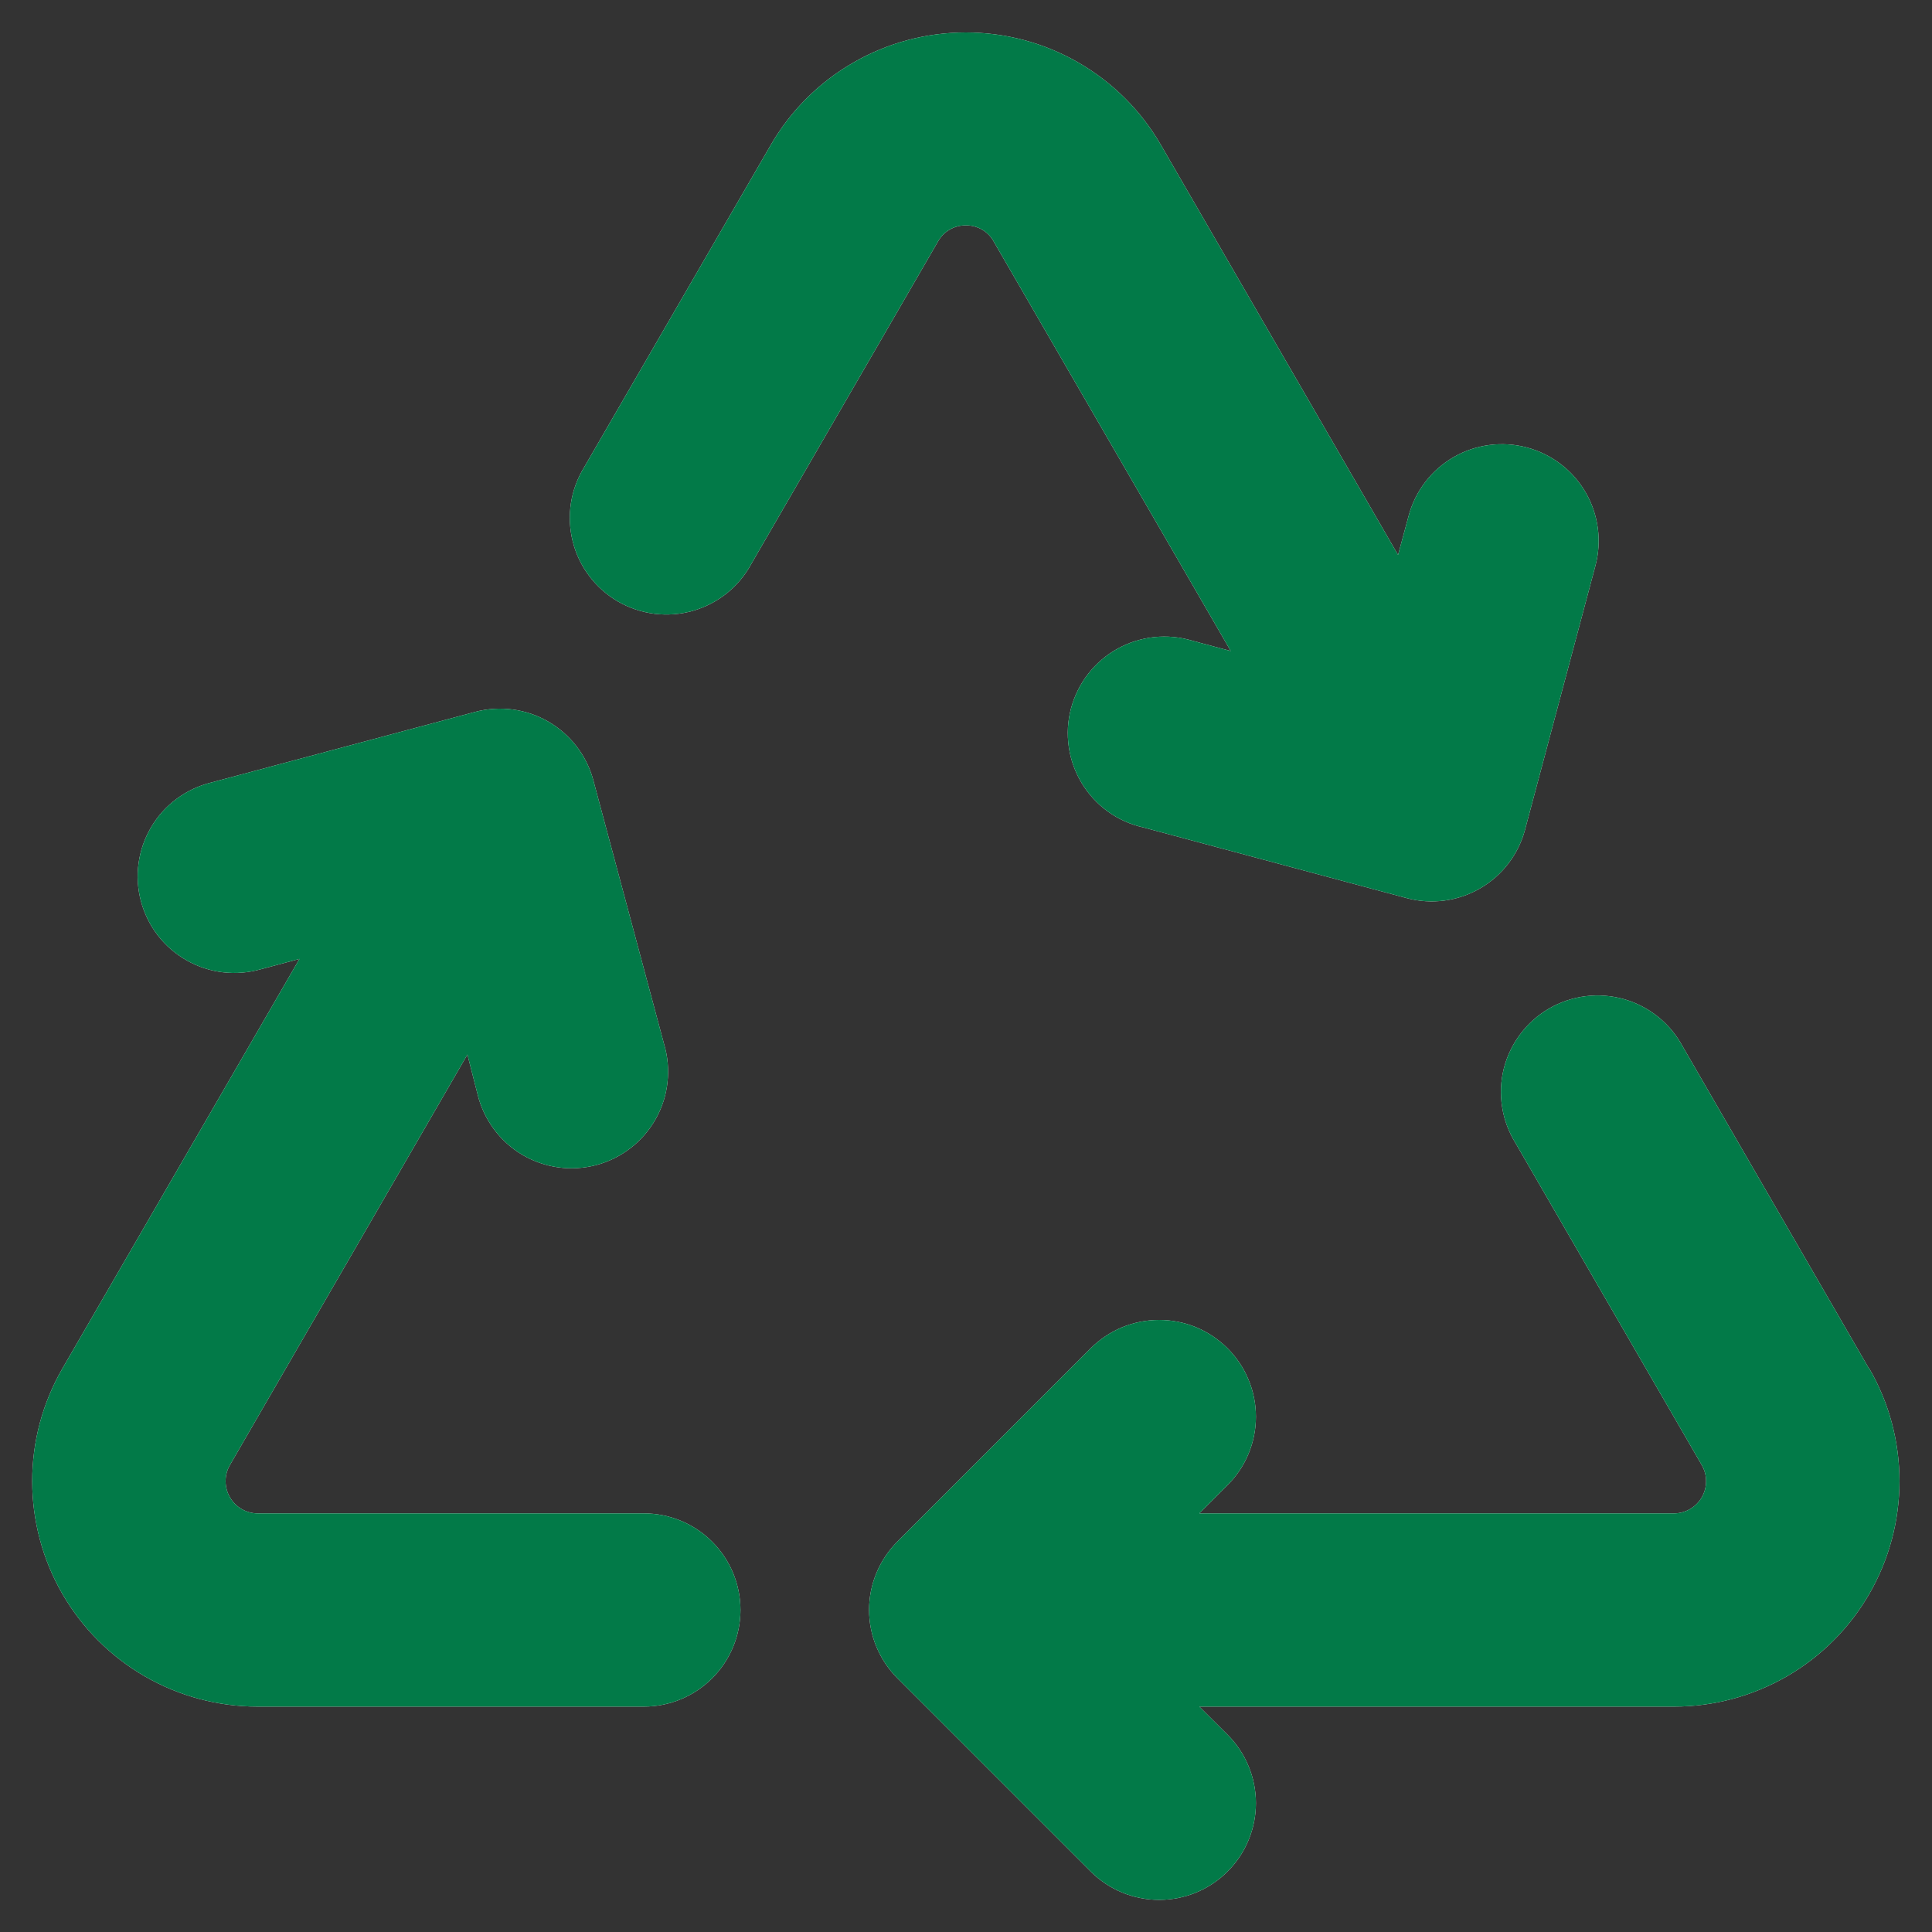 <svg width="30" height="30" viewBox="0 0 30 30" fill="none" xmlns="http://www.w3.org/2000/svg">
<rect x="0" y="0" width="30" height="30" fill="#333333" stroke="none"/>
<path d="M11.498 25C11.498 25.398 11.34 25.779 11.058 26.061C10.777 26.342 10.396 26.5 9.998 26.5H3.998C3.383 26.5 2.78 26.337 2.248 26.03C1.717 25.723 1.275 25.281 0.968 24.749C0.661 24.217 0.5 23.613 0.5 22.999C0.5 22.385 0.662 21.782 0.969 21.25L4.65 14.89L4.055 15.049C3.863 15.104 3.663 15.121 3.464 15.098C3.266 15.075 3.074 15.012 2.901 14.914C2.727 14.816 2.574 14.684 2.452 14.527C2.33 14.369 2.24 14.188 2.189 13.995C2.137 13.803 2.124 13.601 2.152 13.404C2.179 13.206 2.245 13.016 2.347 12.844C2.448 12.672 2.583 12.522 2.744 12.403C2.904 12.284 3.086 12.199 3.28 12.151L7.376 11.055C7.76 10.952 8.17 11.006 8.514 11.205C8.858 11.404 9.11 11.731 9.213 12.115L10.311 16.211C10.369 16.403 10.387 16.605 10.365 16.804C10.344 17.004 10.282 17.197 10.184 17.372C10.086 17.547 9.955 17.701 9.796 17.824C9.638 17.947 9.457 18.038 9.263 18.09C9.07 18.142 8.867 18.154 8.669 18.127C8.47 18.099 8.279 18.032 8.107 17.93C7.934 17.827 7.784 17.691 7.666 17.529C7.547 17.367 7.462 17.184 7.415 16.989L7.258 16.375L3.57 22.75C3.526 22.826 3.503 22.911 3.503 22.998C3.503 23.086 3.526 23.172 3.569 23.247C3.612 23.323 3.674 23.387 3.75 23.431C3.825 23.475 3.91 23.499 3.998 23.5H9.998C10.396 23.5 10.777 23.658 11.058 23.939C11.34 24.221 11.498 24.602 11.498 25ZM14.998 3.5C15.086 3.498 15.172 3.521 15.249 3.565C15.325 3.609 15.388 3.673 15.43 3.75L19.111 10.109L18.518 9.95C18.325 9.891 18.122 9.872 17.922 9.893C17.721 9.915 17.527 9.976 17.351 10.074C17.175 10.172 17.021 10.304 16.897 10.463C16.773 10.623 16.683 10.805 16.631 10.999C16.579 11.194 16.567 11.398 16.596 11.597C16.624 11.796 16.693 11.988 16.797 12.161C16.901 12.333 17.039 12.483 17.202 12.601C17.366 12.719 17.551 12.803 17.748 12.847L21.844 13.946C22.228 14.049 22.637 13.995 22.981 13.796C23.326 13.597 23.577 13.27 23.68 12.886L24.773 8.787C24.876 8.403 24.822 7.993 24.623 7.648C24.524 7.477 24.393 7.328 24.237 7.208C24.08 7.088 23.902 7 23.711 6.949C23.327 6.846 22.917 6.899 22.572 7.098C22.227 7.297 21.976 7.625 21.873 8.01L21.709 8.617L18.026 2.25C17.719 1.719 17.277 1.278 16.746 0.972C16.214 0.665 15.611 0.504 14.998 0.504C14.384 0.504 13.781 0.665 13.25 0.972C12.718 1.278 12.276 1.719 11.969 2.25L9.074 7.25C8.968 7.421 8.897 7.611 8.866 7.81C8.835 8.008 8.844 8.211 8.893 8.406C8.941 8.601 9.029 8.785 9.15 8.945C9.271 9.106 9.423 9.24 9.597 9.341C9.771 9.441 9.964 9.506 10.164 9.531C10.363 9.555 10.566 9.54 10.759 9.485C10.952 9.429 11.133 9.336 11.289 9.21C11.446 9.084 11.575 8.927 11.67 8.75L14.565 3.75C14.608 3.673 14.67 3.609 14.747 3.565C14.823 3.521 14.91 3.498 14.998 3.5ZM29.021 21.25L26.129 16.25C26.034 16.073 25.904 15.916 25.748 15.79C25.591 15.664 25.411 15.57 25.218 15.515C25.024 15.46 24.822 15.444 24.622 15.469C24.423 15.494 24.23 15.558 24.056 15.659C23.882 15.759 23.73 15.894 23.609 16.055C23.488 16.215 23.4 16.398 23.351 16.593C23.302 16.788 23.293 16.991 23.325 17.19C23.356 17.389 23.427 17.579 23.533 17.75L26.425 22.75C26.469 22.826 26.492 22.912 26.492 23C26.492 23.087 26.469 23.174 26.425 23.25C26.381 23.326 26.318 23.389 26.242 23.433C26.166 23.477 26.08 23.5 25.993 23.5H18.623L19.061 23.061C19.201 22.922 19.312 22.756 19.387 22.574C19.463 22.391 19.502 22.196 19.502 21.999C19.502 21.801 19.463 21.606 19.387 21.424C19.312 21.241 19.201 21.076 19.061 20.936C18.922 20.797 18.756 20.686 18.574 20.61C18.392 20.535 18.196 20.496 17.999 20.496C17.802 20.496 17.606 20.535 17.424 20.61C17.242 20.686 17.076 20.797 16.936 20.936L13.936 23.936C13.797 24.076 13.686 24.241 13.61 24.423C13.534 24.606 13.495 24.801 13.495 24.999C13.495 25.196 13.534 25.392 13.61 25.574C13.686 25.756 13.797 25.922 13.936 26.061L16.936 29.061C17.076 29.201 17.242 29.311 17.424 29.387C17.606 29.462 17.802 29.501 17.999 29.501C18.196 29.501 18.392 29.462 18.574 29.387C18.756 29.311 18.922 29.201 19.061 29.061C19.201 28.922 19.312 28.756 19.387 28.574C19.463 28.391 19.502 28.196 19.502 27.999C19.502 27.801 19.463 27.606 19.387 27.424C19.312 27.241 19.201 27.076 19.061 26.936L18.623 26.5H25.998C26.612 26.5 27.215 26.337 27.747 26.03C28.279 25.723 28.72 25.281 29.027 24.749C29.334 24.217 29.495 23.613 29.495 22.999C29.495 22.385 29.334 21.782 29.026 21.25H29.021Z" fill="white"/>
<path d="M11.498 25C11.498 25.398 11.34 25.779 11.058 26.061C10.777 26.342 10.396 26.5 9.998 26.5H3.998C3.383 26.5 2.78 26.337 2.248 26.03C1.717 25.723 1.275 25.281 0.968 24.749C0.661 24.217 0.5 23.613 0.5 22.999C0.5 22.385 0.662 21.782 0.969 21.25L4.65 14.89L4.055 15.049C3.863 15.104 3.663 15.121 3.464 15.098C3.266 15.075 3.074 15.012 2.901 14.914C2.727 14.816 2.574 14.684 2.452 14.527C2.33 14.369 2.24 14.188 2.189 13.995C2.137 13.803 2.124 13.601 2.152 13.404C2.179 13.206 2.245 13.016 2.347 12.844C2.448 12.672 2.583 12.522 2.744 12.403C2.904 12.284 3.086 12.199 3.28 12.151L7.376 11.055C7.76 10.952 8.17 11.006 8.514 11.205C8.858 11.404 9.11 11.731 9.213 12.115L10.311 16.211C10.369 16.403 10.387 16.605 10.365 16.804C10.344 17.004 10.282 17.197 10.184 17.372C10.086 17.547 9.955 17.701 9.796 17.824C9.638 17.947 9.457 18.038 9.263 18.09C9.07 18.142 8.867 18.154 8.669 18.127C8.47 18.099 8.279 18.032 8.107 17.93C7.934 17.827 7.784 17.691 7.666 17.529C7.547 17.367 7.462 17.184 7.415 16.989L7.258 16.375L3.57 22.75C3.526 22.826 3.503 22.911 3.503 22.998C3.503 23.086 3.526 23.172 3.569 23.247C3.612 23.323 3.674 23.387 3.75 23.431C3.825 23.475 3.91 23.499 3.998 23.5H9.998C10.396 23.5 10.777 23.658 11.058 23.939C11.34 24.221 11.498 24.602 11.498 25ZM14.998 3.5C15.086 3.498 15.172 3.521 15.249 3.565C15.325 3.609 15.388 3.673 15.43 3.75L19.111 10.109L18.518 9.95C18.325 9.891 18.122 9.872 17.922 9.893C17.721 9.915 17.527 9.976 17.351 10.074C17.175 10.172 17.021 10.304 16.897 10.463C16.773 10.623 16.683 10.805 16.631 10.999C16.579 11.194 16.567 11.398 16.596 11.597C16.624 11.796 16.693 11.988 16.797 12.161C16.901 12.333 17.039 12.483 17.202 12.601C17.366 12.719 17.551 12.803 17.748 12.847L21.844 13.946C22.228 14.049 22.637 13.995 22.981 13.796C23.326 13.597 23.577 13.27 23.68 12.886L24.773 8.787C24.876 8.403 24.822 7.993 24.623 7.648C24.524 7.477 24.393 7.328 24.237 7.208C24.08 7.088 23.902 7 23.711 6.949C23.327 6.846 22.917 6.899 22.572 7.098C22.227 7.297 21.976 7.625 21.873 8.01L21.709 8.617L18.026 2.25C17.719 1.719 17.277 1.278 16.746 0.972C16.214 0.665 15.611 0.504 14.998 0.504C14.384 0.504 13.781 0.665 13.25 0.972C12.718 1.278 12.276 1.719 11.969 2.25L9.074 7.25C8.968 7.421 8.897 7.611 8.866 7.81C8.835 8.008 8.844 8.211 8.893 8.406C8.941 8.601 9.029 8.785 9.15 8.945C9.271 9.106 9.423 9.24 9.597 9.341C9.771 9.441 9.964 9.506 10.164 9.531C10.363 9.555 10.566 9.54 10.759 9.485C10.952 9.429 11.133 9.336 11.289 9.21C11.446 9.084 11.575 8.927 11.67 8.75L14.565 3.75C14.608 3.673 14.67 3.609 14.747 3.565C14.823 3.521 14.91 3.498 14.998 3.5ZM29.021 21.25L26.129 16.25C26.034 16.073 25.904 15.916 25.748 15.79C25.591 15.664 25.411 15.57 25.218 15.515C25.024 15.46 24.822 15.444 24.622 15.469C24.423 15.494 24.23 15.558 24.056 15.659C23.882 15.759 23.73 15.894 23.609 16.055C23.488 16.215 23.4 16.398 23.351 16.593C23.302 16.788 23.293 16.991 23.325 17.19C23.356 17.389 23.427 17.579 23.533 17.75L26.425 22.75C26.469 22.826 26.492 22.912 26.492 23C26.492 23.087 26.469 23.174 26.425 23.25C26.381 23.326 26.318 23.389 26.242 23.433C26.166 23.477 26.08 23.5 25.993 23.5H18.623L19.061 23.061C19.201 22.922 19.312 22.756 19.387 22.574C19.463 22.391 19.502 22.196 19.502 21.999C19.502 21.801 19.463 21.606 19.387 21.424C19.312 21.241 19.201 21.076 19.061 20.936C18.922 20.797 18.756 20.686 18.574 20.61C18.392 20.535 18.196 20.496 17.999 20.496C17.802 20.496 17.606 20.535 17.424 20.61C17.242 20.686 17.076 20.797 16.936 20.936L13.936 23.936C13.797 24.076 13.686 24.241 13.61 24.423C13.534 24.606 13.495 24.801 13.495 24.999C13.495 25.196 13.534 25.392 13.61 25.574C13.686 25.756 13.797 25.922 13.936 26.061L16.936 29.061C17.076 29.201 17.242 29.311 17.424 29.387C17.606 29.462 17.802 29.501 17.999 29.501C18.196 29.501 18.392 29.462 18.574 29.387C18.756 29.311 18.922 29.201 19.061 29.061C19.201 28.922 19.312 28.756 19.387 28.574C19.463 28.391 19.502 28.196 19.502 27.999C19.502 27.801 19.463 27.606 19.387 27.424C19.312 27.241 19.201 27.076 19.061 26.936L18.623 26.5H25.998C26.612 26.5 27.215 26.337 27.747 26.03C28.279 25.723 28.72 25.281 29.027 24.749C29.334 24.217 29.495 23.613 29.495 22.999C29.495 22.385 29.334 21.782 29.026 21.25H29.021Z" fill="#027A48"/>
</svg>

